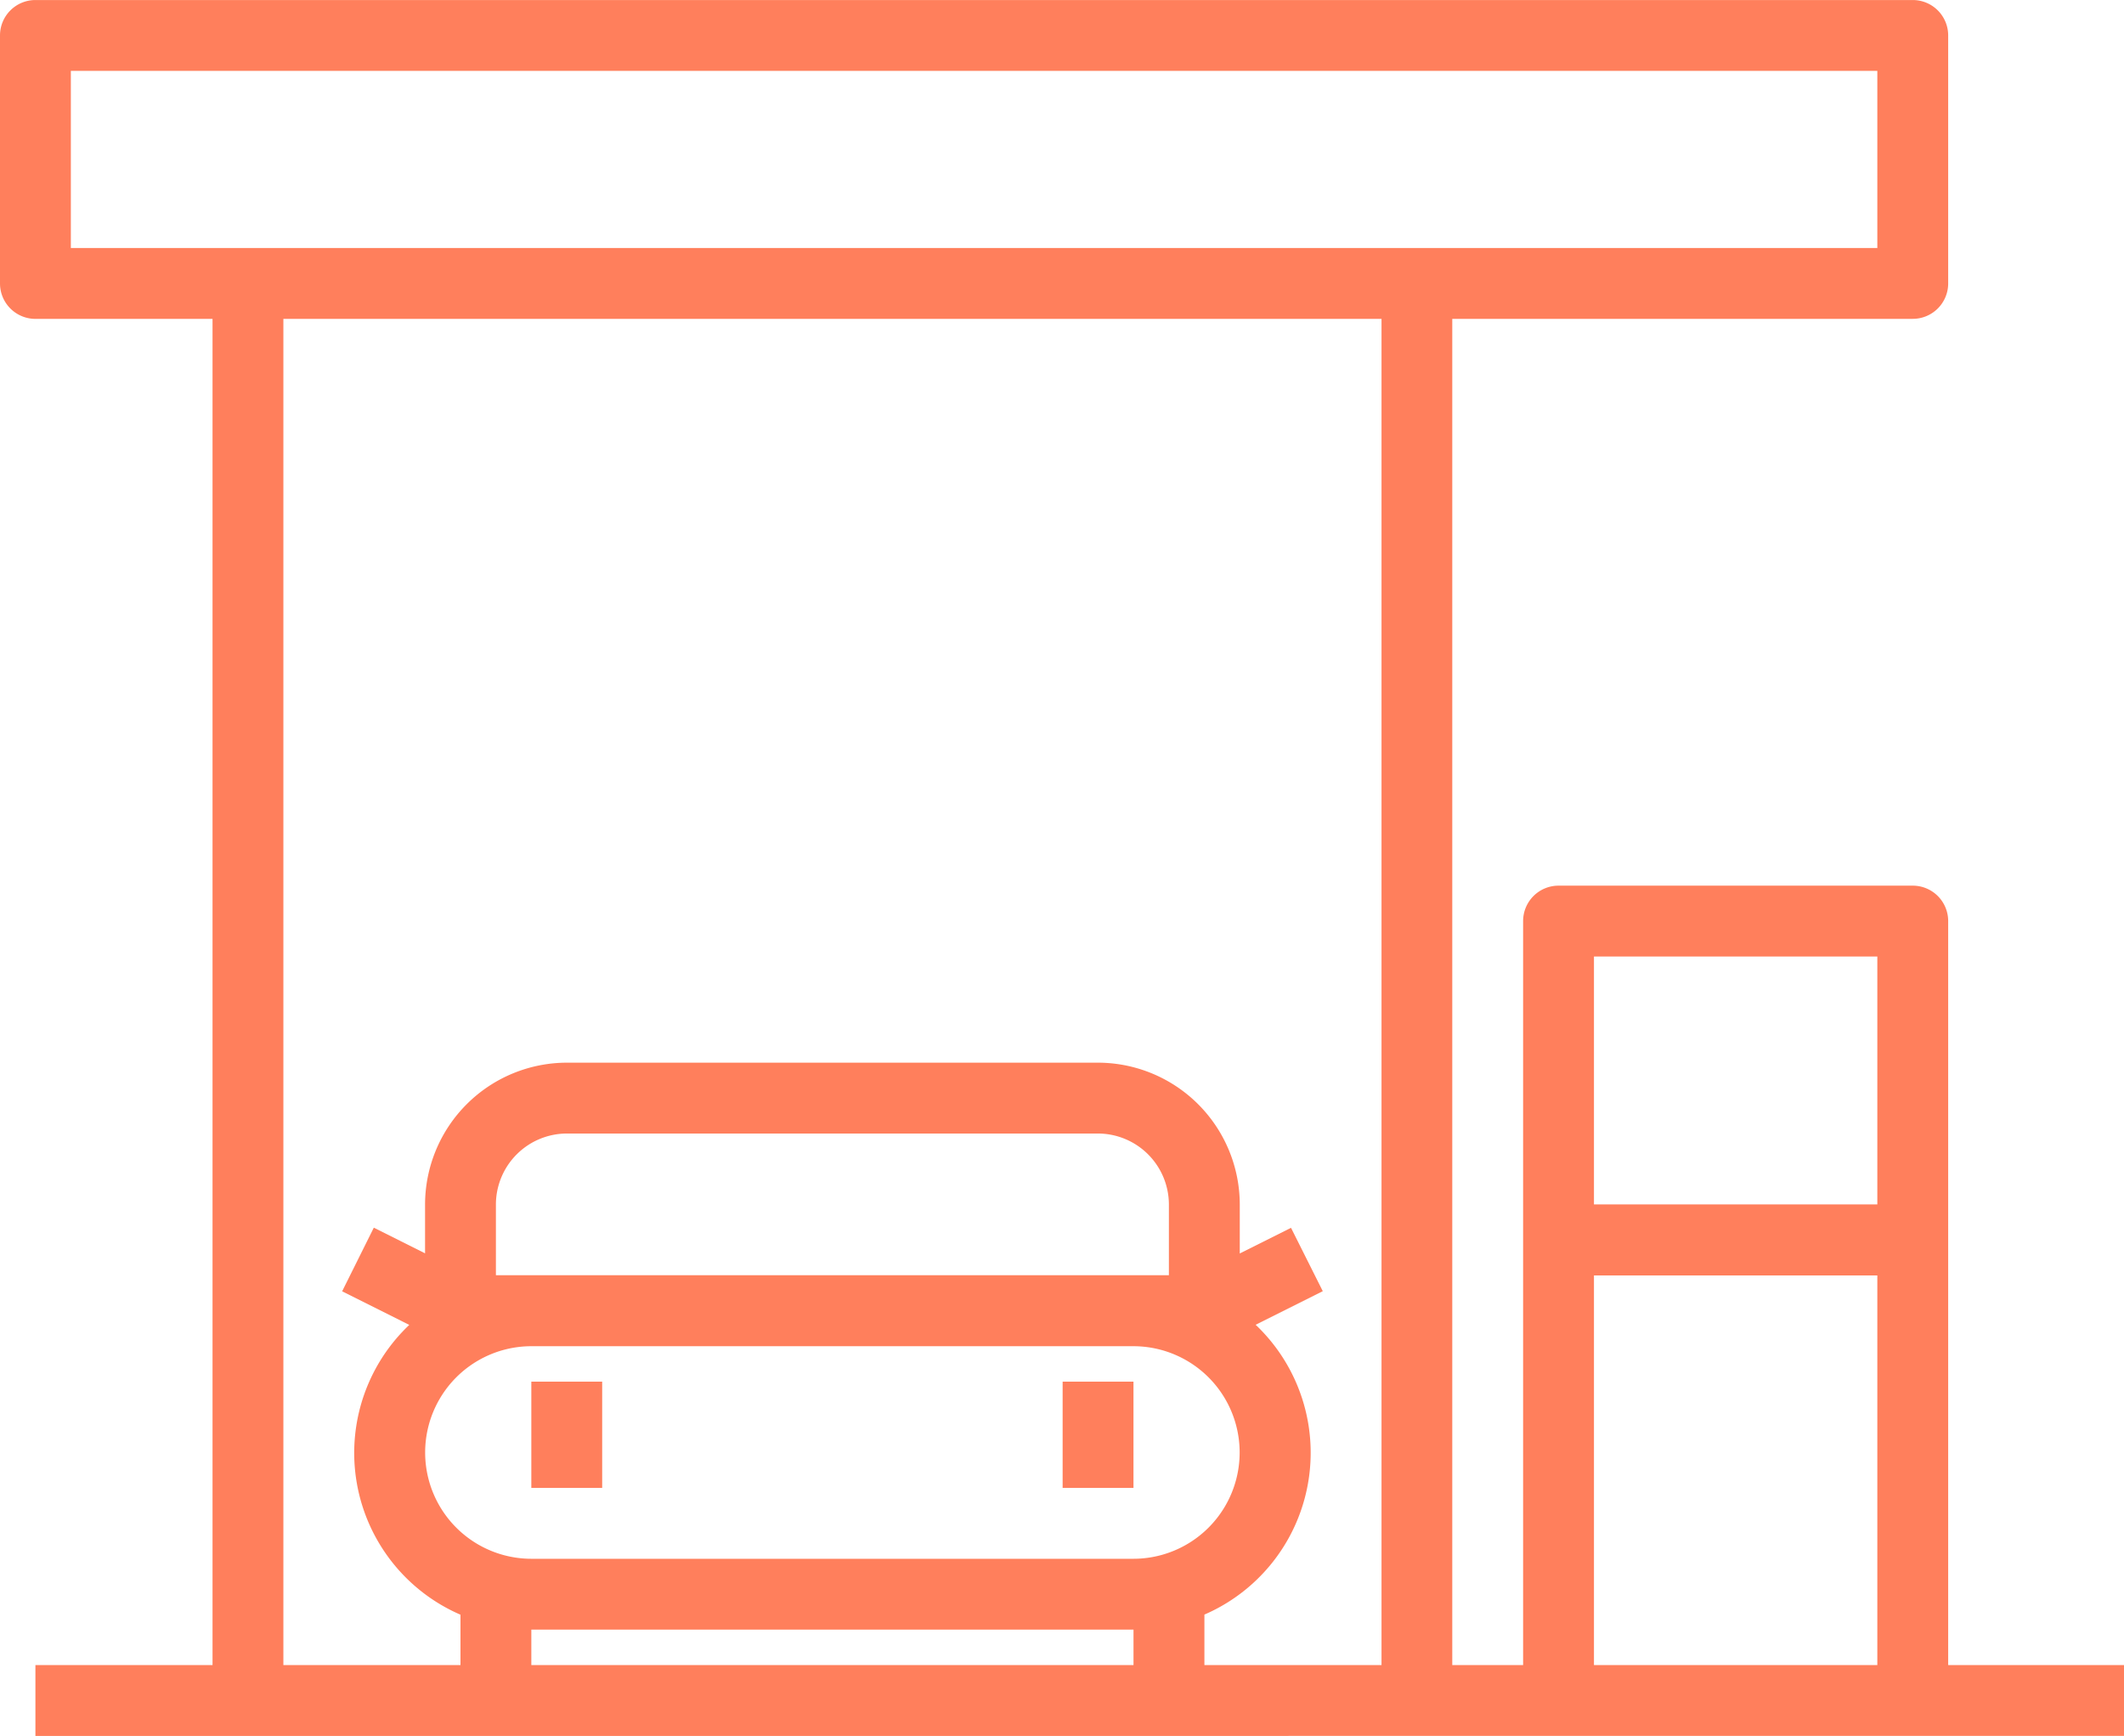 <svg xmlns="http://www.w3.org/2000/svg" width="70.876" height="57.917" viewBox="0 0 70.876 57.917"><defs><style>.a{fill:#ff7f5c;}</style></defs><g transform="translate(0 -4.017)"><g transform="translate(0 4.017)"><path class="a" d="M65.009,59.57V34.748a1.182,1.182,0,0,0-1.182-1.182H52.007a1.182,1.182,0,0,0-1.182,1.182V59.57H48.461V14.655H63.827a1.182,1.182,0,0,0,1.182-1.182V5.2a1.182,1.182,0,0,0-1.182-1.182H1.182A1.182,1.182,0,0,0,0,5.2v8.274a1.182,1.182,0,0,0,1.182,1.182h5.91V59.57H1.182v2.364H70.876V59.57ZM53.189,35.93h9.456V44.2H53.189ZM2.364,12.291V6.381H62.645v5.91H2.364Zm7.092,2.364H46.1V59.57h-5.91V57.886a5.883,5.883,0,0,0,1.71-9.669l2.24-1.121L43.08,44.982l-1.71.856V44.2a4.738,4.738,0,0,0-4.739-4.728H18.922A4.738,4.738,0,0,0,14.184,44.2v1.633l-1.71-.856L11.417,47.1l2.24,1.121a5.882,5.882,0,0,0,1.709,9.669V59.57H9.456Zm7.092,31.913V44.2a2.372,2.372,0,0,1,2.375-2.364H36.631A2.372,2.372,0,0,1,39.005,44.2v2.364H16.548Zm1.186,2.364H37.82a3.546,3.546,0,1,1,0,7.092H17.733a3.546,3.546,0,1,1,0-7.092Zm0,9.456h20.09V59.57H17.73V58.388ZM53.189,59.57v-13h9.456v13Z" transform="translate(0 -4.017)"/><rect class="a" width="2.364" height="3.546" transform="translate(17.73 46.097)"/><rect class="a" width="2.364" height="3.546" transform="translate(35.459 46.097)"/></g></g></svg>